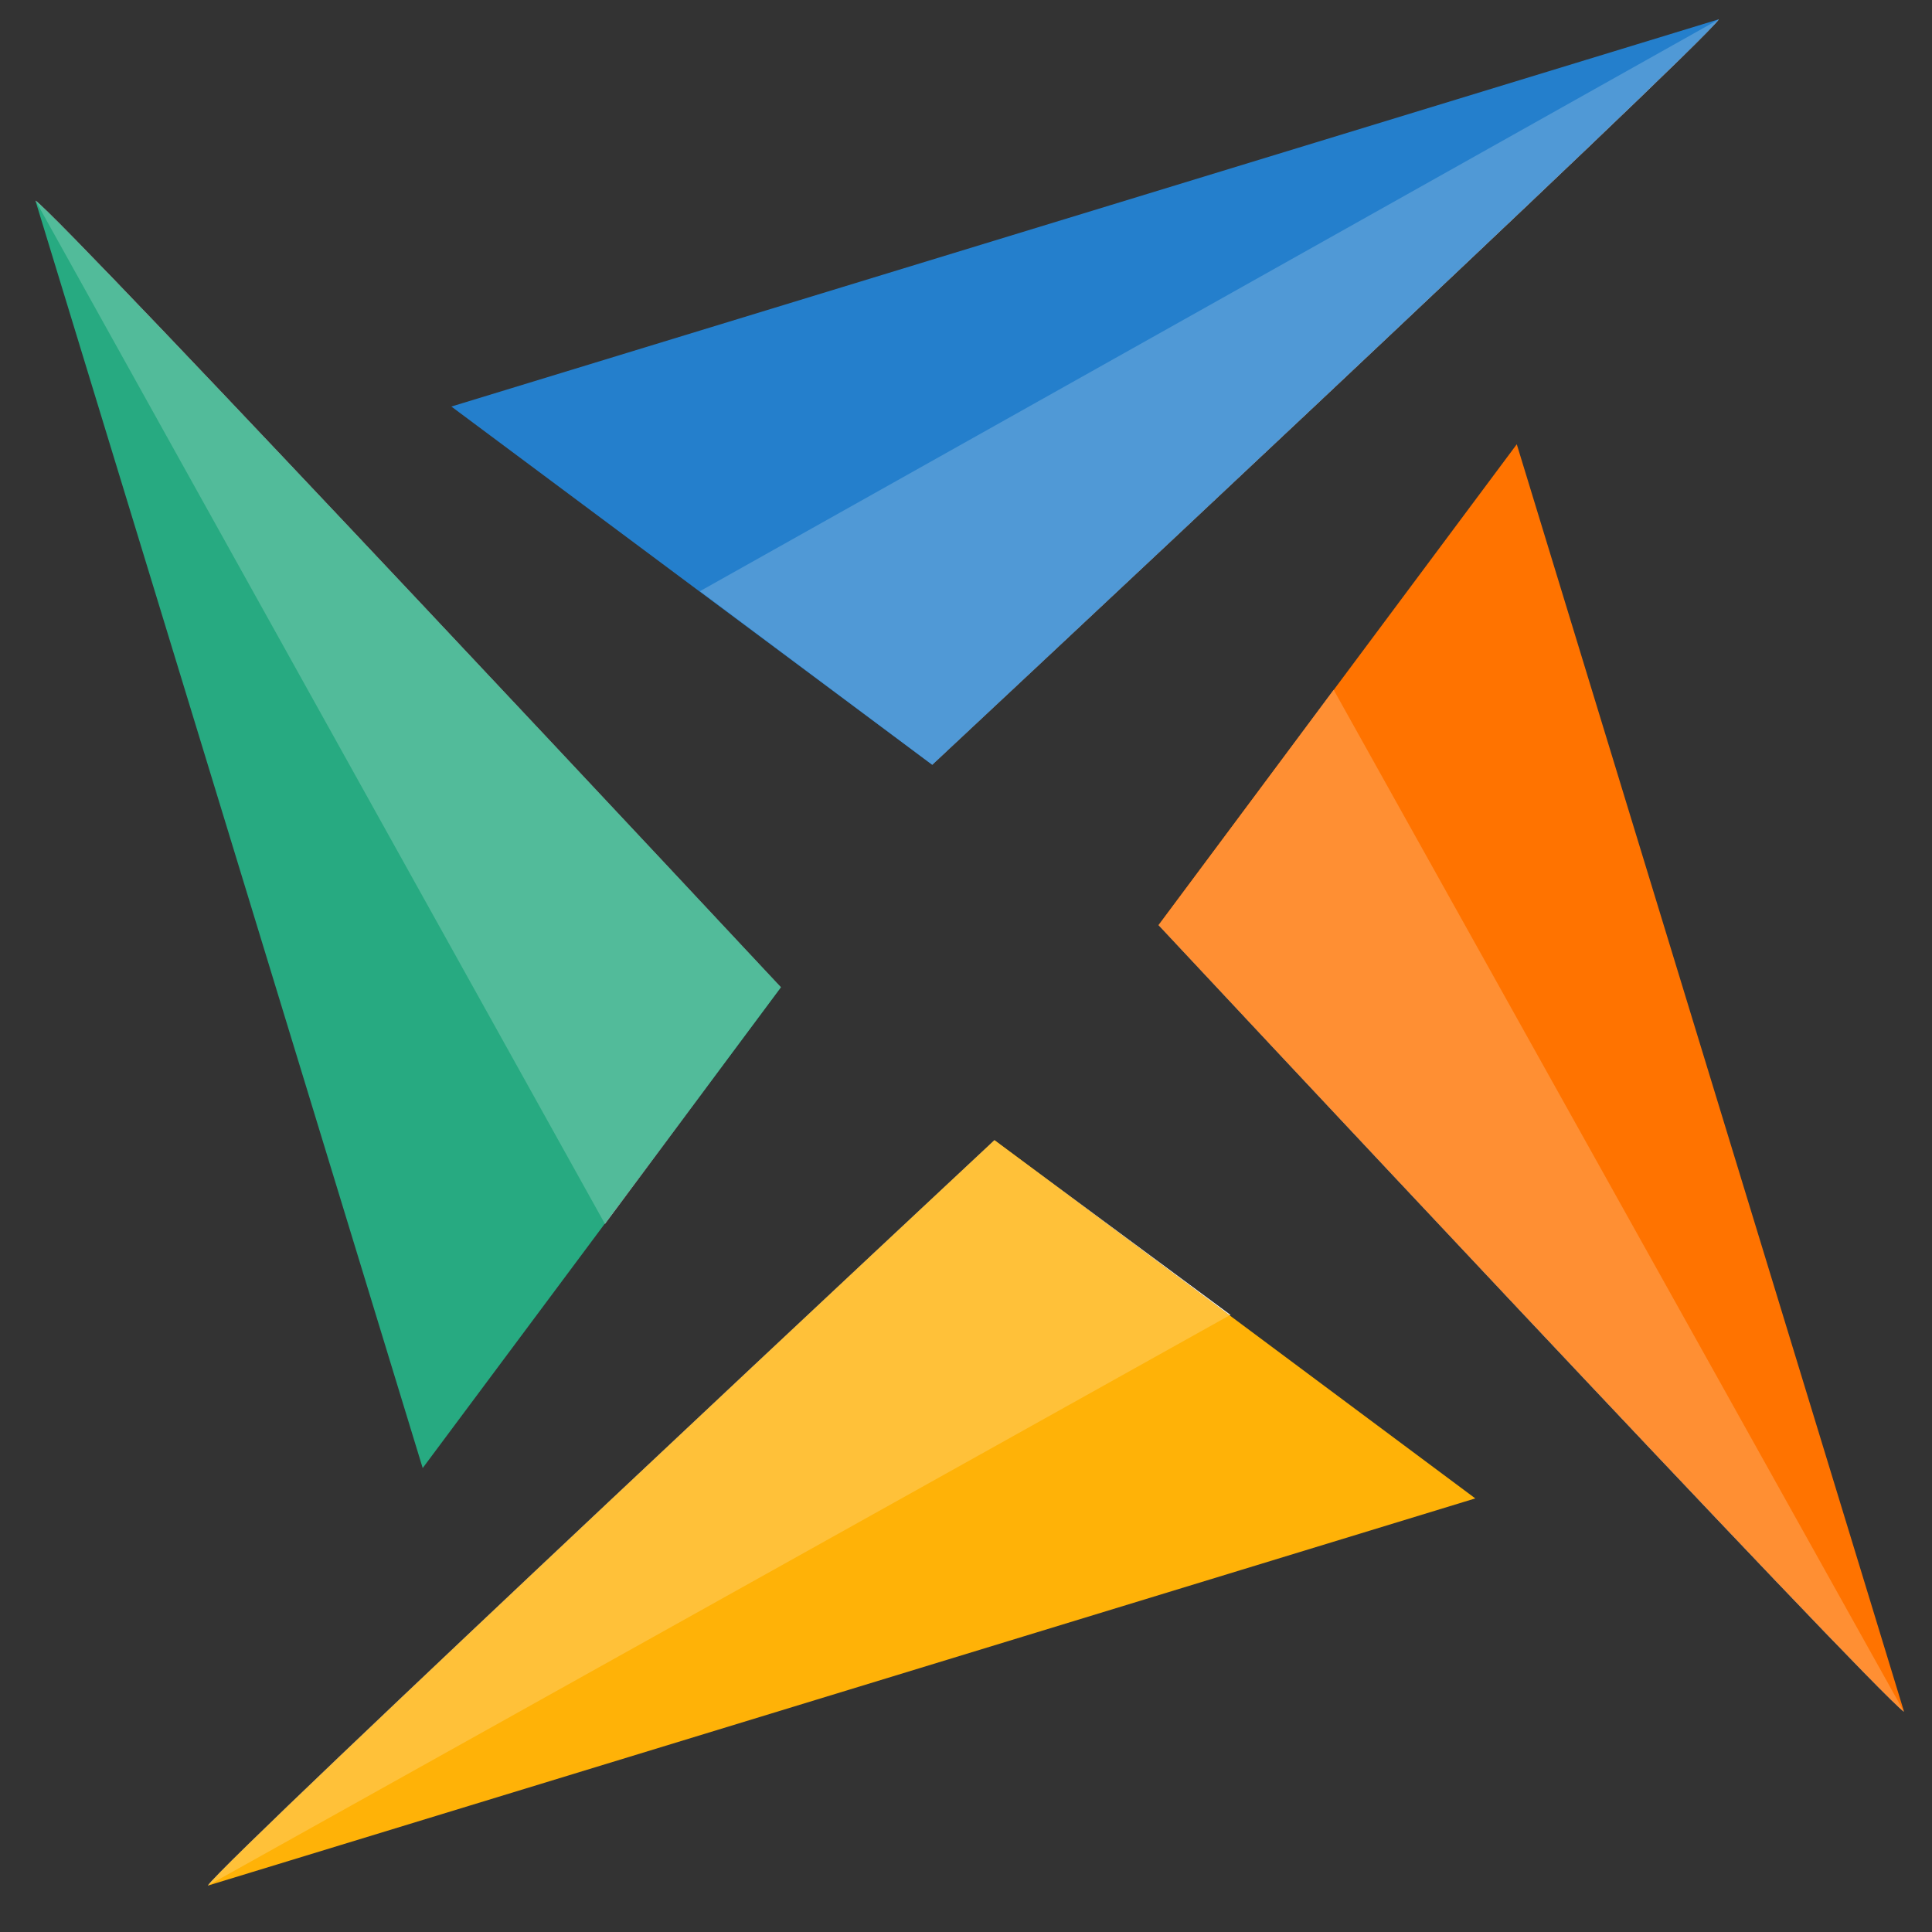 <?xml version="1.0" encoding="UTF-8" standalone="no"?>
<svg width="75px" height="75px" viewBox="0 0 75 75" version="1.1" xmlns="http://www.w3.org/2000/svg" xmlns:xlink="http://www.w3.org/1999/xlink" xmlns:sketch="http://www.bohemiancoding.com/sketch/ns">
    <rect x="0" y="0" width="75" height="75" fill="#333333" stroke="none"/>
    <!-- Generator: Sketch 3.0.3 (7891) - http://www.bohemiancoding.com/sketch -->
    <title>logo_solo</title>
    <desc>Created with Sketch.</desc>
    <defs></defs>
    <g id="Page-1" stroke="none" stroke-width="1" fill="none" fill-rule="evenodd" sketch:type="MSPage">
        <g id="logo_solo" sketch:type="MSArtboardGroup">
            <g id="Imported-Layers" sketch:type="MSLayerGroup" transform="translate(1, 1)">
                <path d="M0.378,6.797 C1.531,7.595 29.313,37.33 29.313,37.33 L15.409,55.99 L0.378,6.797" id="Fill-1" fill="#27AA81" sketch:type="MSShapeGroup"></path>
                <path d="M27.279,40.06 L22.478,46.502 L22.484,46.512 L27.279,40.06 M0.378,6.786 L0.388,6.803 C1.672,7.749 28.983,36.977 29.31,37.327 L29.313,37.324 C29.313,37.324 1.533,7.584 0.378,6.786" id="Fill-2" fill="#FFFFFF" sketch:type="MSShapeGroup"></path>
                <path d="M0.388,6.803 L22.478,46.502 L27.279,40.06 L29.31,37.327 C28.983,36.977 1.672,7.749 0.388,6.803" id="Fill-3" fill="#52BB9A" sketch:type="MSShapeGroup"></path>
                <path d="M65.717,-0.249 C64.918,0.903 35.184,28.687 35.184,28.687 L16.522,14.782 L65.717,-0.249" id="Fill-4" fill="#247FCC" sketch:type="MSShapeGroup"></path>
                <path d="M65.727,-0.249 L65.711,-0.24 C64.773,1.033 35.538,28.355 35.187,28.684 L35.191,28.687 C35.191,28.687 64.93,0.906 65.727,-0.249" id="Fill-5" fill="#FFFFFF" sketch:type="MSShapeGroup"></path>
                <path d="M65.711,-0.24 L26.171,21.95 L35.187,28.684 C35.538,28.355 64.773,1.033 65.711,-0.24" id="Fill-6" fill="#5099D6" sketch:type="MSShapeGroup"></path>
                <path d="M72.913,65.441 C71.758,64.64 43.976,34.908 43.976,34.908 L57.881,16.246 L72.913,65.441" id="Fill-7" fill="#FF7300" sketch:type="MSShapeGroup"></path>
                <path d="M43.979,34.911 L43.976,34.915 C43.976,34.915 71.757,64.654 72.913,65.451 L72.903,65.436 C71.641,64.511 44.306,35.261 43.979,34.911 M50.773,25.78 L47.815,29.756 L50.775,25.783 L50.773,25.78" id="Fill-8" fill="#FFFFFF" sketch:type="MSShapeGroup"></path>
                <path d="M50.775,25.783 L47.815,29.756 L43.979,34.911 C44.306,35.261 71.641,64.511 72.903,65.436 L50.775,25.783" id="Fill-9" fill="#FF8F33" sketch:type="MSShapeGroup"></path>
                <path d="M7.076,72.197 C7.877,71.045 37.609,43.263 37.609,43.263 L56.271,57.168 L7.076,72.197" id="Fill-10" fill="#FFB207" sketch:type="MSShapeGroup"></path>
                <path d="M38.641,44.032 L46.733,50.061 L46.766,50.043 L38.641,44.032 M37.602,43.263 C37.601,43.263 7.864,71.043 7.067,72.197 L7.081,72.189 C8.005,70.926 37.255,43.593 37.606,43.266 L37.602,43.263" id="Fill-11" fill="#FFFFFF" sketch:type="MSShapeGroup"></path>
                <path d="M37.606,43.266 C37.255,43.593 8.005,70.926 7.081,72.189 L46.733,50.061 L38.641,44.032 L37.606,43.266" id="Fill-12" fill="#FFC139" sketch:type="MSShapeGroup"></path>
            </g>
        </g>
    </g>
</svg>
